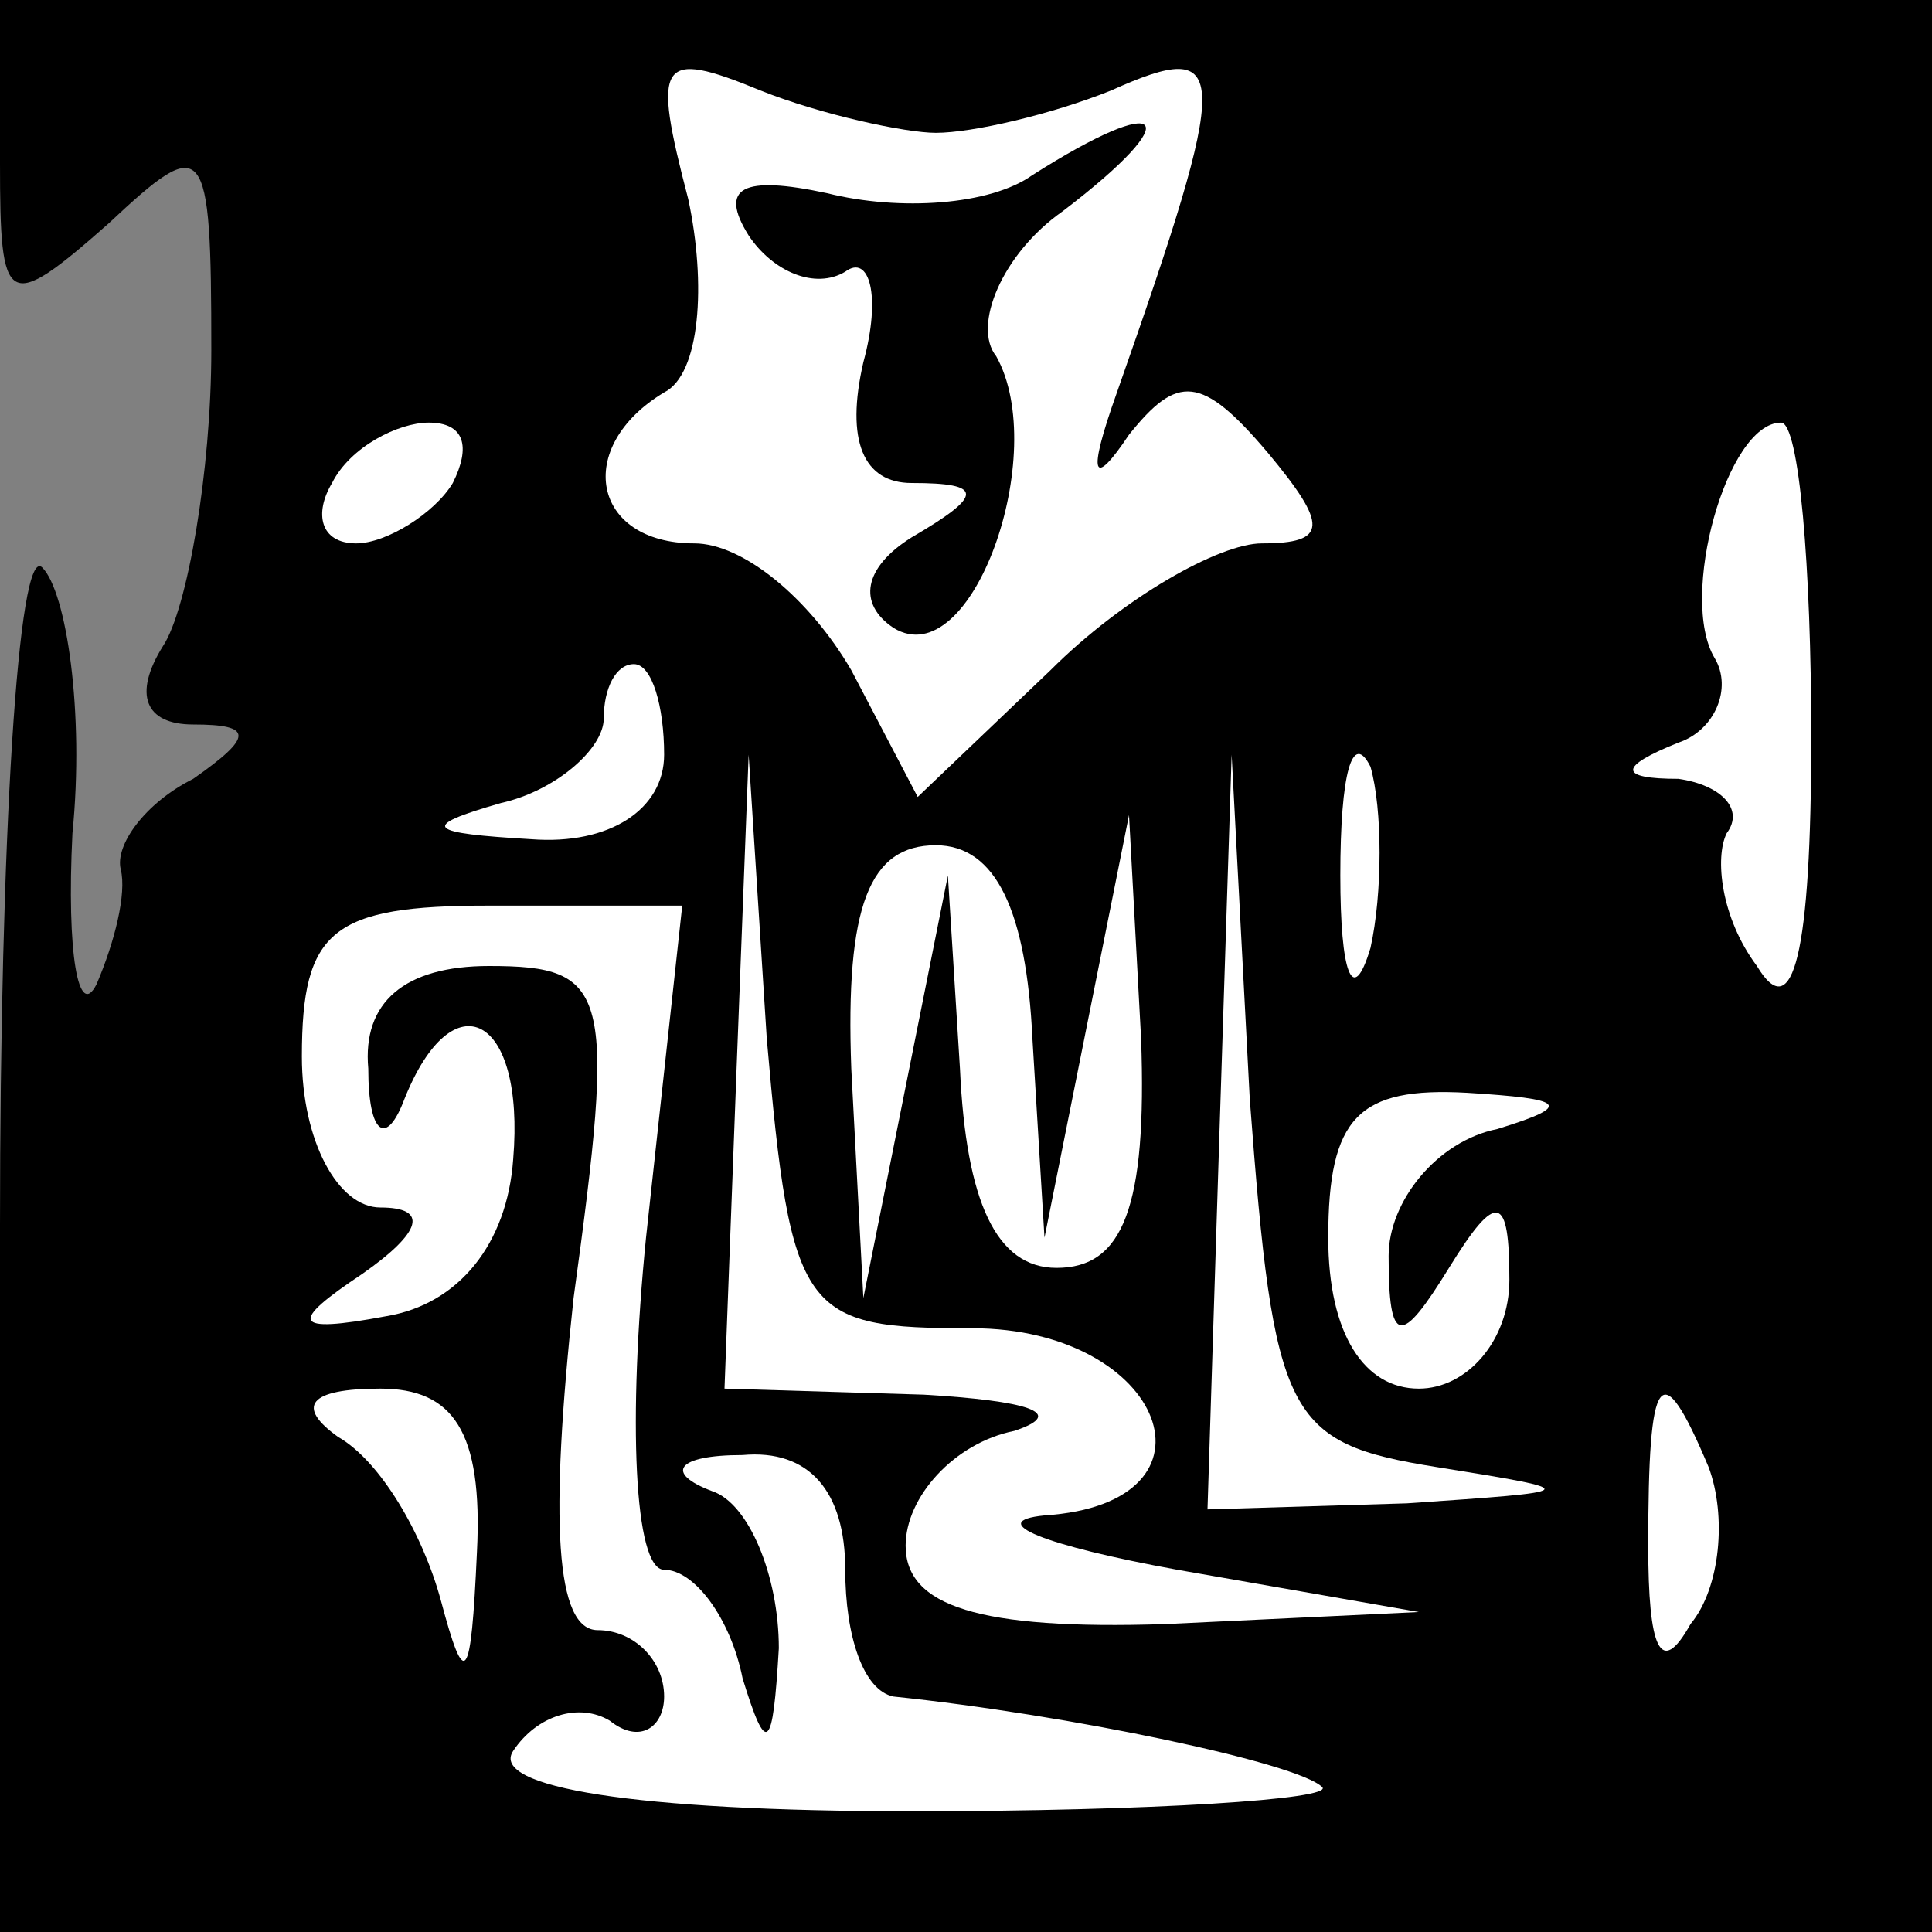 <?xml version="1.0" standalone="no"?>
<!DOCTYPE svg PUBLIC "-//W3C//DTD SVG 20010904//EN"
 "http://www.w3.org/TR/2001/REC-SVG-20010904/DTD/svg10.dtd">
<svg version="1.0" xmlns="http://www.w3.org/2000/svg"
 width="32pt" height="32pt" viewBox="0 0 32 32"
 preserveAspectRatio="xMidYMid meet">
<rect x="0" y="0" width="32" height="32" fill="#808080" stroke="none"/>
<g transform="translate(0,32) scale(0.1,-0.1)"
fill="#000000" stroke="none">
<path fill="#000000" stroke="none" d="M0 293 c0 -24 1 -25 18 -10 16 15 17
14 17 -21 0 -20 -4 -43 -8 -49 -5 -8 -3 -13 5 -13 10 0 10 -2 0 -9 -8 -4 -13
-11 -12 -15 1 -4 -1 -12 -4 -19 -3 -6 -5 5 -4 25 2 20 -1 40 -5 44 -4 4 -7
-45 -7 -109 l0 -117 160 0 160 0 0 160 0 160 -160 0 -160 0 0 -27z"/>
<path fill="#ffffff" stroke="none" d="M155 298 c6 0 19 3 29 7 20 9 20 4 1
-50 -5 -14 -4 -16 2 -7 8 10 12 10 23 -3 10 -12 10 -15 -1 -15 -7 0 -23 -9
-35 -21 l-22 -21 -11 21 c-7 12 -18 21 -26 21 -17 0 -20 16 -5 25 6 3 7 18 4
32 -6 23 -5 25 12 18 10 -4 24 -7 29 -7z"/>
<path fill="#ffffff" stroke="none" d="M75 240 c-3 -5 -11 -10 -16 -10 -6 0
-7 5 -4 10 3 6 11 10 16 10 6 0 7 -4 4 -10z"/>
<path fill="#ffffff" stroke="none" d="M300 198 c0 -36 -3 -48 -9 -38 -6 8 -7
18 -5 22 3 4 -1 8 -8 9 -10 0 -10 2 0 6 6 2 9 9 6 14 -6 10 2 39 11 39 3 0 5
-24 5 -52z"/>
<path fill="#ffffff" stroke="none" d="M110 195 c0 -9 -9 -15 -22 -14 -17 1
-19 2 -5 6 9 2 17 9 17 14 0 5 2 9 5 9 3 0 5 -7 5 -15z"/>
<path fill="#ffffff" stroke="none" d="M227 163 c-3 -10 -5 -4 -5 12 0 17 2
24 5 18 2 -7 2 -21 0 -30z"/>
<path fill="#ffffff" stroke="none" d="M161 100 c32 0 43 -29 12 -31 -10 -1 0
-5 22 -9 l40 -7 -42 -2 c-31 -1 -43 3 -43 13 0 8 8 17 18 19 9 3 2 5 -15 6
l-33 1 2 53 2 52 3 -47 c4 -46 6 -48 34 -48z"/>
<path fill="#ffffff" stroke="none" d="M238 77 c25 -4 24 -4 -5 -6 l-33 -1 2
63 2 62 3 -57 c4 -53 6 -57 31 -61z"/>
<path fill="#ffffff" stroke="none" d="M171 148 l2 -33 7 35 7 35 2 -37 c1
-28 -3 -38 -14 -38 -10 0 -15 11 -16 33 l-2 32 -7 -35 -7 -35 -2 38 c-1 27 3
37 14 37 10 0 15 -11 16 -32z"/>
<path fill="#ffffff" stroke="none" d="M107 115 c-3 -30 -2 -55 3 -55 5 0 11
-8 13 -18 4 -13 5 -12 6 5 0 12 -5 24 -11 26 -8 3 -6 6 5 6 11 1 17 -6 17 -19
0 -11 3 -20 8 -21 29 -3 67 -11 71 -15 2 -2 -28 -4 -68 -4 -46 0 -70 4 -66 10
4 6 11 8 16 5 5 -4 9 -1 9 4 0 6 -5 11 -11 11 -7 0 -8 18 -4 55 7 51 6 55 -14
55 -14 0 -21 -6 -20 -17 0 -11 3 -13 6 -5 8 20 20 14 18 -10 -1 -14 -9 -24
-21 -26 -16 -3 -16 -1 -4 7 10 7 11 11 3 11 -7 0 -13 11 -13 25 0 21 5 25 31
25 l32 0 -6 -55z"/>
<path fill="#ffffff" stroke="none" d="M248 133 c-10 -2 -18 -12 -18 -21 0
-15 2 -15 10 -2 8 13 10 12 10 -2 0 -10 -7 -18 -15 -18 -9 0 -15 9 -15 25 0
20 5 25 23 24 16 -1 18 -2 5 -6z"/>
<path fill="#ffffff" stroke="none" d="M79 63 c-1 -22 -2 -23 -6 -8 -3 11 -10
23 -17 27 -7 5 -5 8 7 8 12 0 17 -7 16 -27z"/>
<path fill="#ffffff" stroke="none" d="M283 77 c3 -8 2 -20 -3 -26 -5 -9 -7
-4 -7 13 0 29 2 32 10 13z"/>
<path fill="#000000" stroke="none" d="M171 291 c-7 -5 -22 -6 -34 -3 -14 3
-18 1 -13 -7 4 -6 11 -9 16 -6 4 3 6 -4 3 -15 -3 -13 0 -20 8 -20 12 0 12 -2
0 -9 -8 -5 -9 -11 -3 -15 13 -8 26 29 17 45 -4 5 1 17 11 24 21 16 17 20 -5 6z"/>
</g>
</svg>
